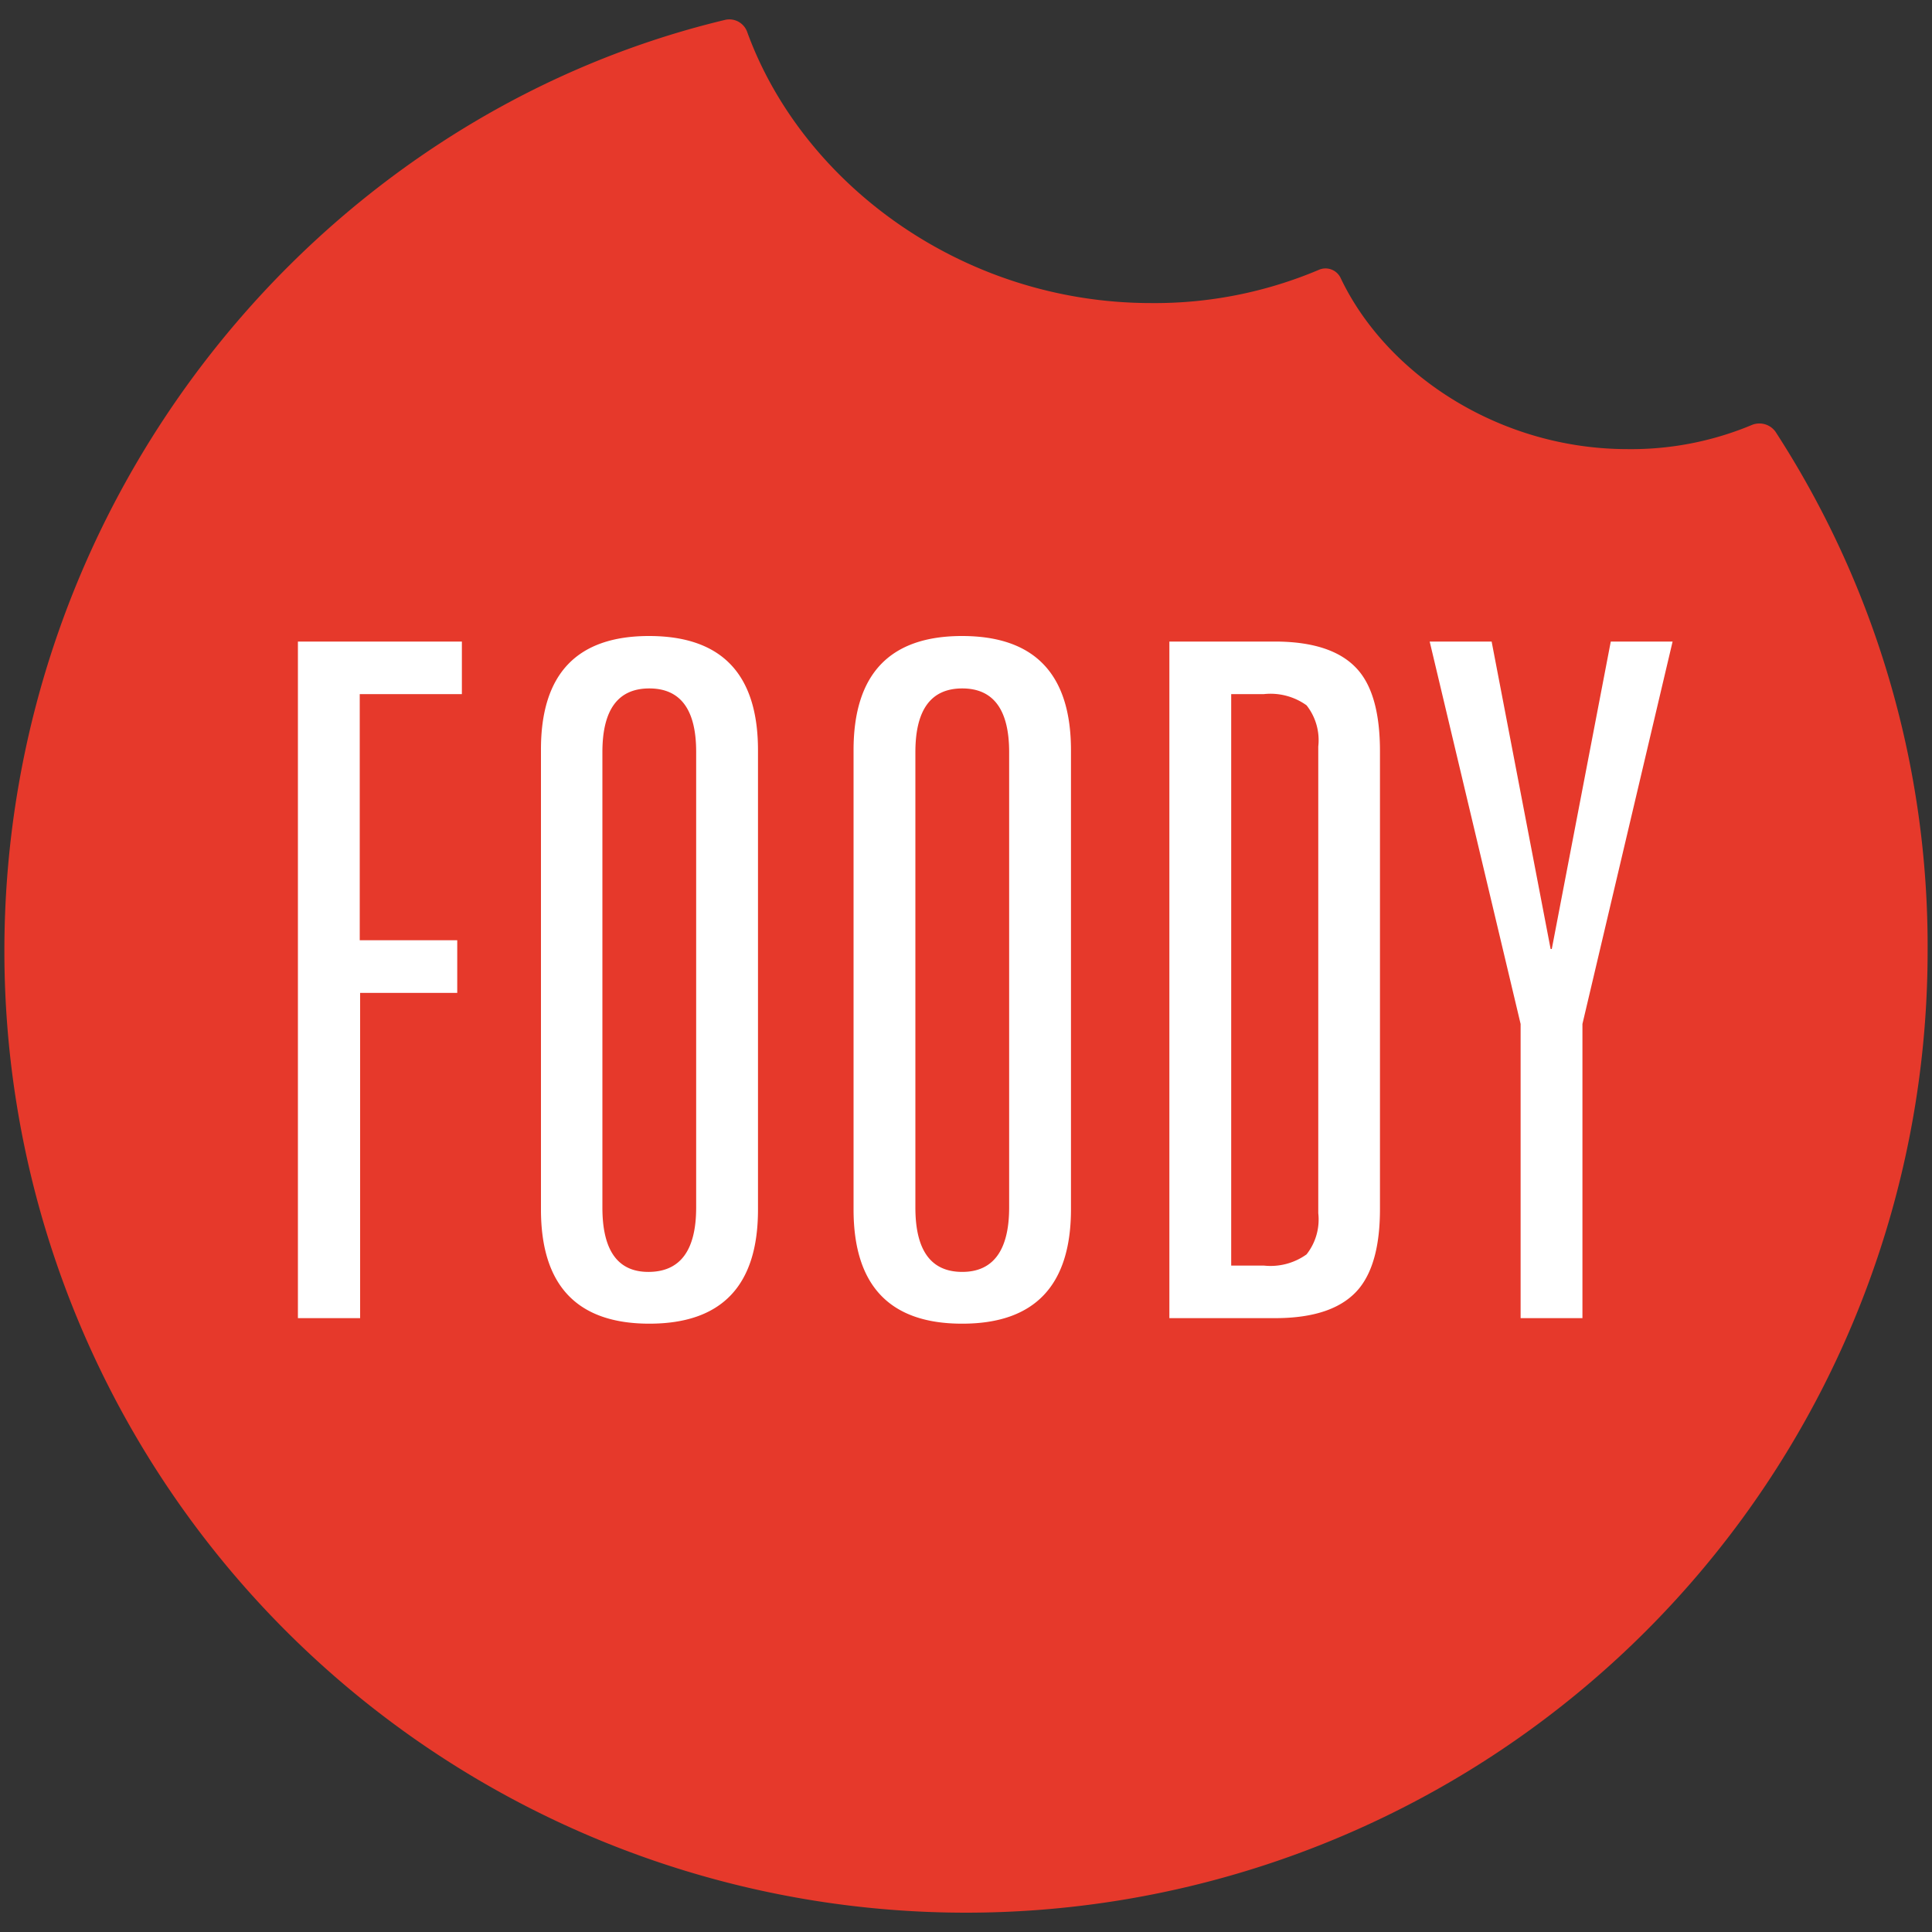 <svg id="Layer_1" data-name="Layer 1" xmlns="http://www.w3.org/2000/svg" viewBox="0 0 150 150"><rect x="0" y="0" width="150" height="150" fill="#333333" stroke="none"/><defs><style>.cls-1{fill:#e6392b;}.cls-2{fill:#fff;}</style></defs><path class="cls-1" d="M58,2.45a1.47,1.47,0,0,0-1.69-.91C24.74,9.09.34,38.62.34,73.84a74.66,74.66,0,0,0,149.32,0,73.4,73.4,0,0,0-11.81-40.32A1.54,1.54,0,0,0,136,33a24.26,24.26,0,0,1-9.62,1.87c-10.08,0-18.79-5.91-22.29-13.28a1.3,1.3,0,0,0-1.72-.63,32.63,32.63,0,0,1-13,2.57C74.72,23.53,62.27,14.24,58,2.45"/><path class="cls-2" d="M120.39,73.68l-4.58-23.87H111l7.06,29.69v22.84h4.8V79.5l7-29.69h-4.8l-4.58,23.87ZM95.59,53.89h2.54a4.8,4.8,0,0,1,3.31.87,4.37,4.37,0,0,1,.91,3.2V94.19a4.37,4.37,0,0,1-.91,3.2,4.8,4.8,0,0,1-3.31.87H95.59ZM99,102.34q4.65,0,6.54-2.33,1.61-2,1.6-6.18V58.33q0-4.23-1.6-6.19-1.89-2.32-6.54-2.33H90.79v52.53ZM74.71,53.45c2.42,0,3.64,1.65,3.64,4.95V93.75c0,3.3-1.22,5-3.64,5s-3.64-1.65-3.64-5V58.4q0-4.95,3.64-4.95m0,49.32q8.43,0,8.44-8.87V58.25q0-8.86-8.44-8.87t-8.44,8.87V93.9q0,8.88,8.44,8.87M50.41,53.45q3.65,0,3.64,4.95V93.75q0,4.95-3.64,5t-3.64-5V58.4q0-4.95,3.64-4.95m0,49.32q8.45,0,8.44-8.87V58.25q0-8.86-8.44-8.87T42,58.25V93.9q0,8.88,8.44,8.87m-22.48-.43V77.09H35.5V73H27.93V53.89h7.93V49.81H23.13v52.53Z"/></svg>